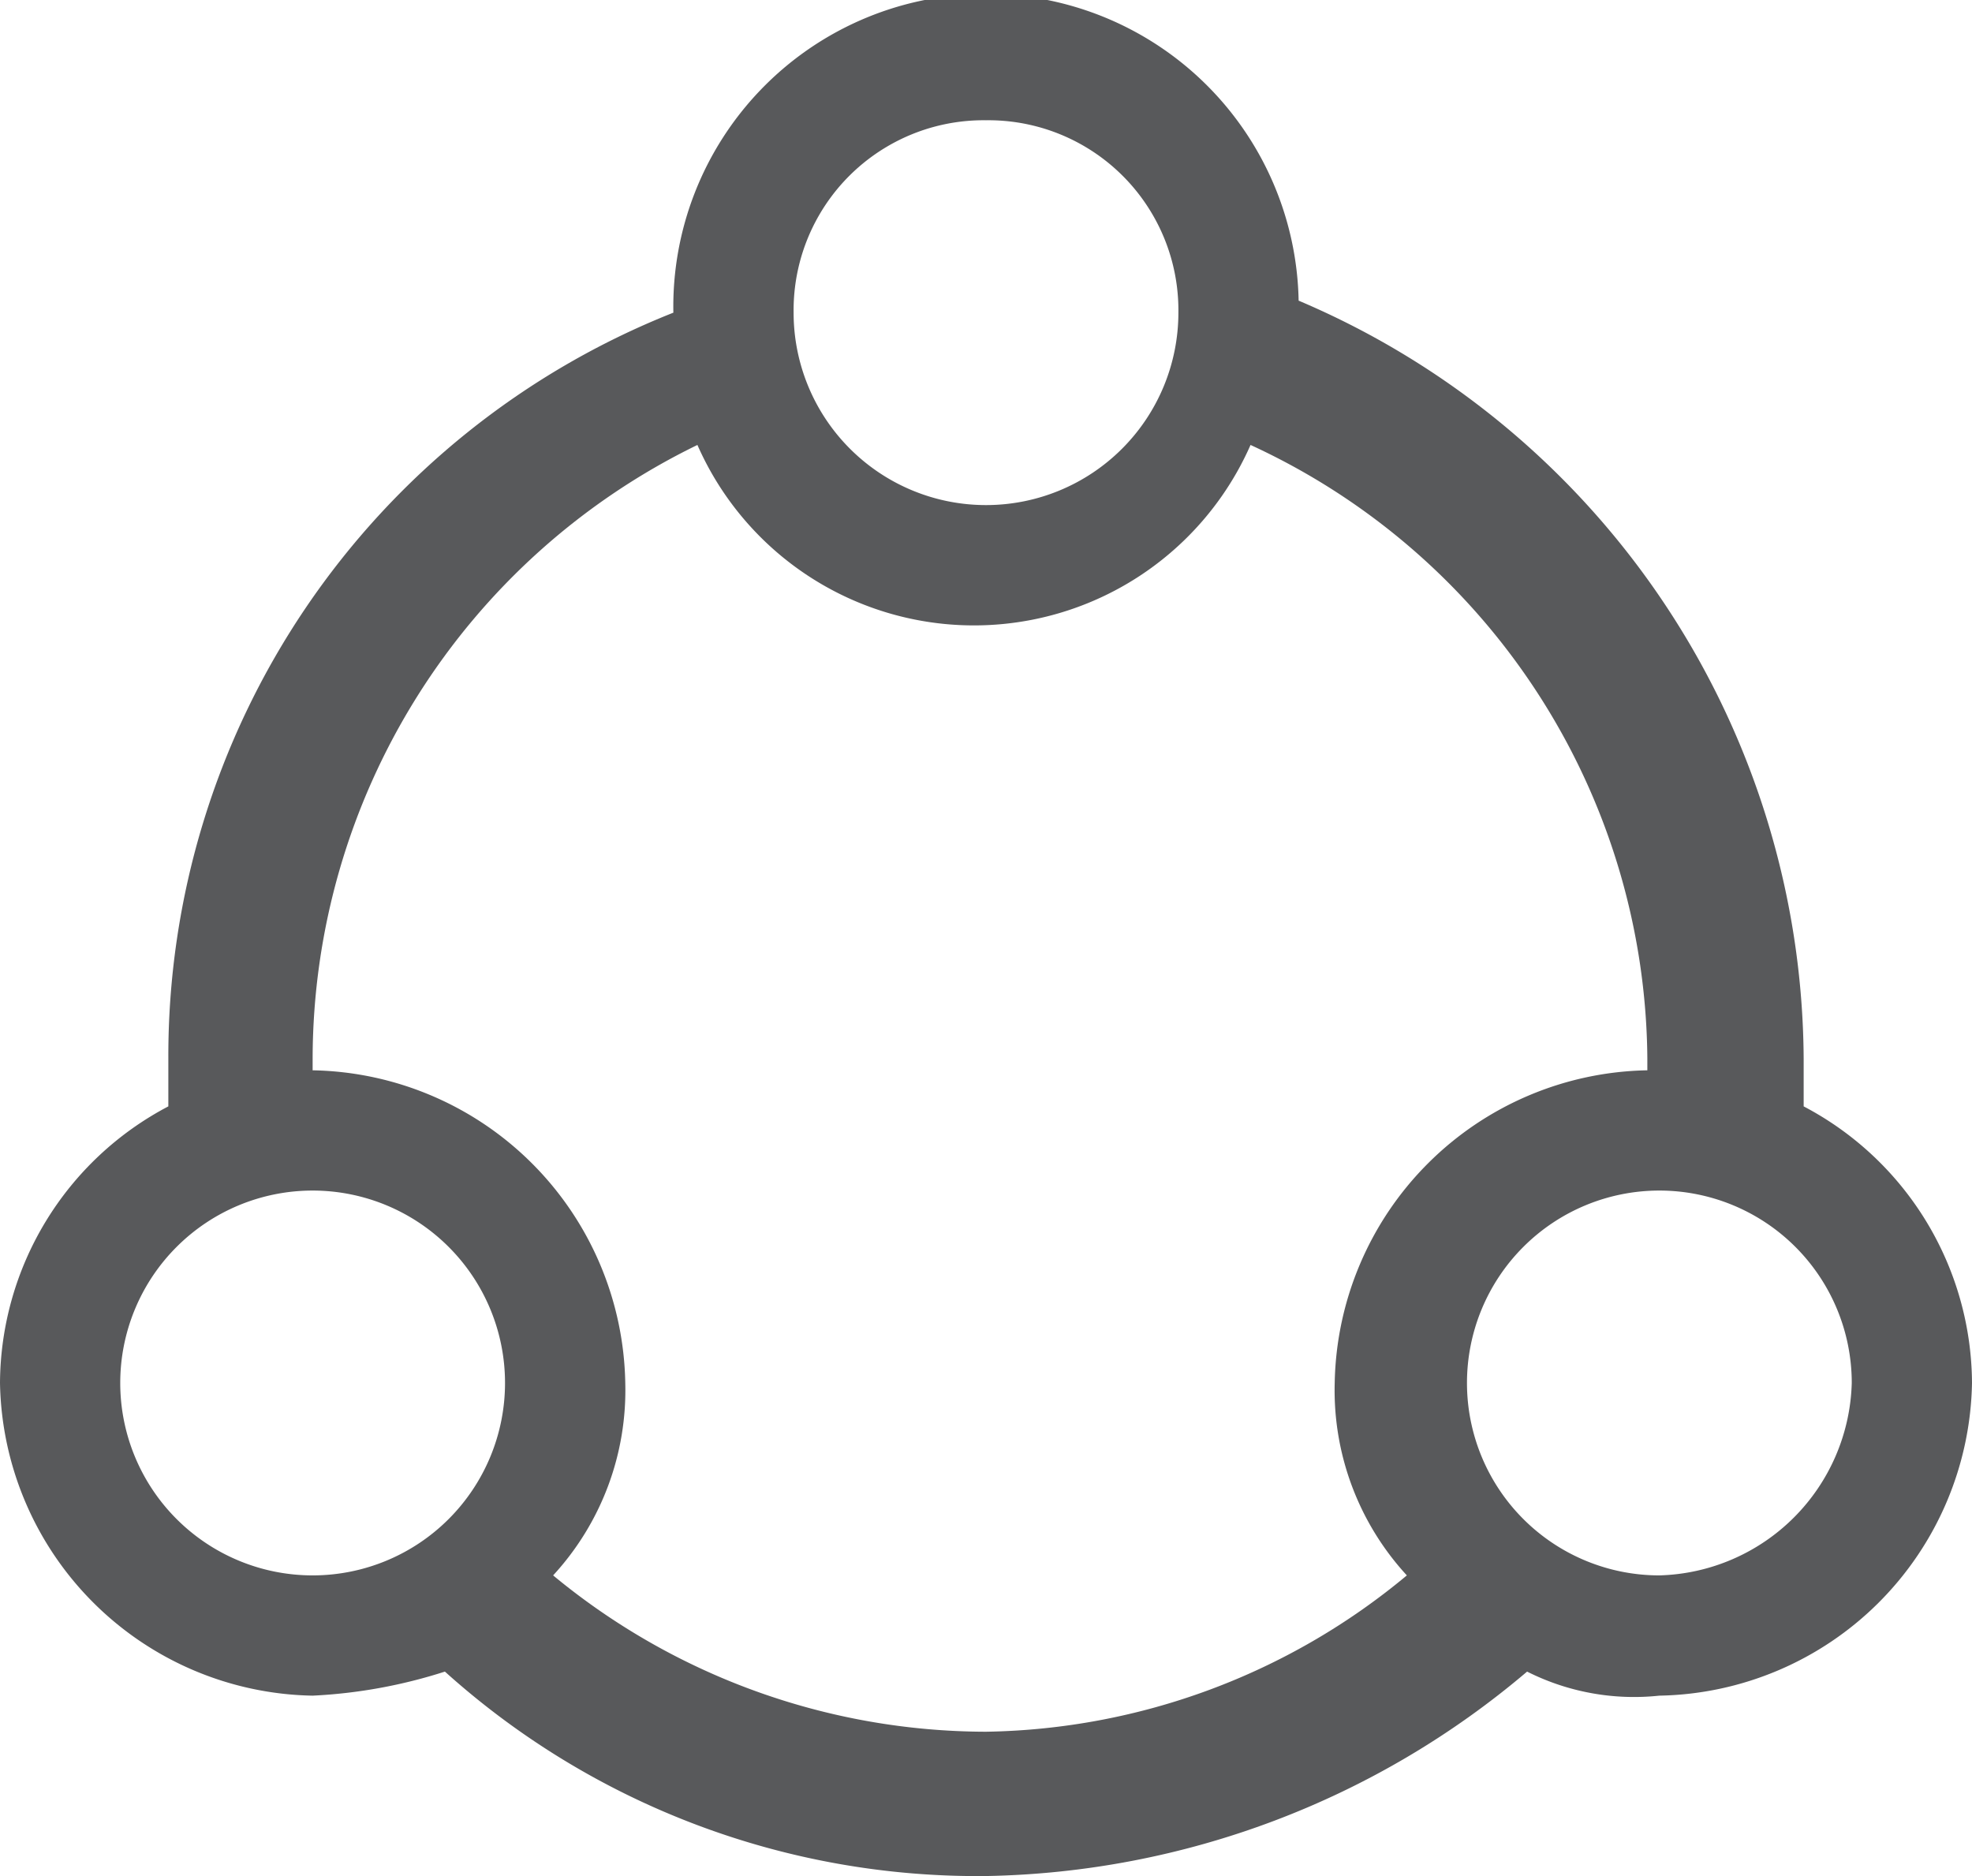 <svg xmlns="http://www.w3.org/2000/svg" viewBox="0 0 16.4 15.6">
  <defs>
    <style>
      .cls-1 {
        fill: #58595b;
      }
    </style>
  </defs>
  <path id="Icon_2" class="cls-1" d="M15,9.2V8.8a6.888,6.888,0,0,0-4.2-6.3,2.6,2.6,0,0,0-5.2.1A6.648,6.648,0,0,0,1.4,8.8v.4A2.613,2.613,0,0,0,0,11.5a2.647,2.647,0,0,0,2.6,2.6,4.253,4.253,0,0,0,1.1-.2,6.622,6.622,0,0,0,4.5,1.7,7.142,7.142,0,0,0,4.5-1.7,1.978,1.978,0,0,0,1.1.2,2.647,2.647,0,0,0,2.6-2.6A2.613,2.613,0,0,0,15,9.2ZM8.2,1A1.58,1.58,0,0,1,9.8,2.6a1.6,1.6,0,0,1-3.2,0A1.58,1.58,0,0,1,8.2,1ZM2.6,13.1a1.6,1.6,0,0,1,0-3.2,1.6,1.6,0,0,1,0,3.2Zm2,0a2.271,2.271,0,0,0,.6-1.6A2.647,2.647,0,0,0,2.6,8.9h0V8.8A5.684,5.684,0,0,1,5.8,3.7a2.513,2.513,0,0,0,4.6,0,5.662,5.662,0,0,1,3.3,5.1v.1h0a2.647,2.647,0,0,0-2.6,2.6,2.271,2.271,0,0,0,.6,1.6,5.6,5.6,0,0,1-3.5,1.3A5.662,5.662,0,0,1,4.6,13.1Zm9.2,0a1.6,1.6,0,1,1,1.6-1.6A1.645,1.645,0,0,1,13.8,13.1Z"/>
</svg>
